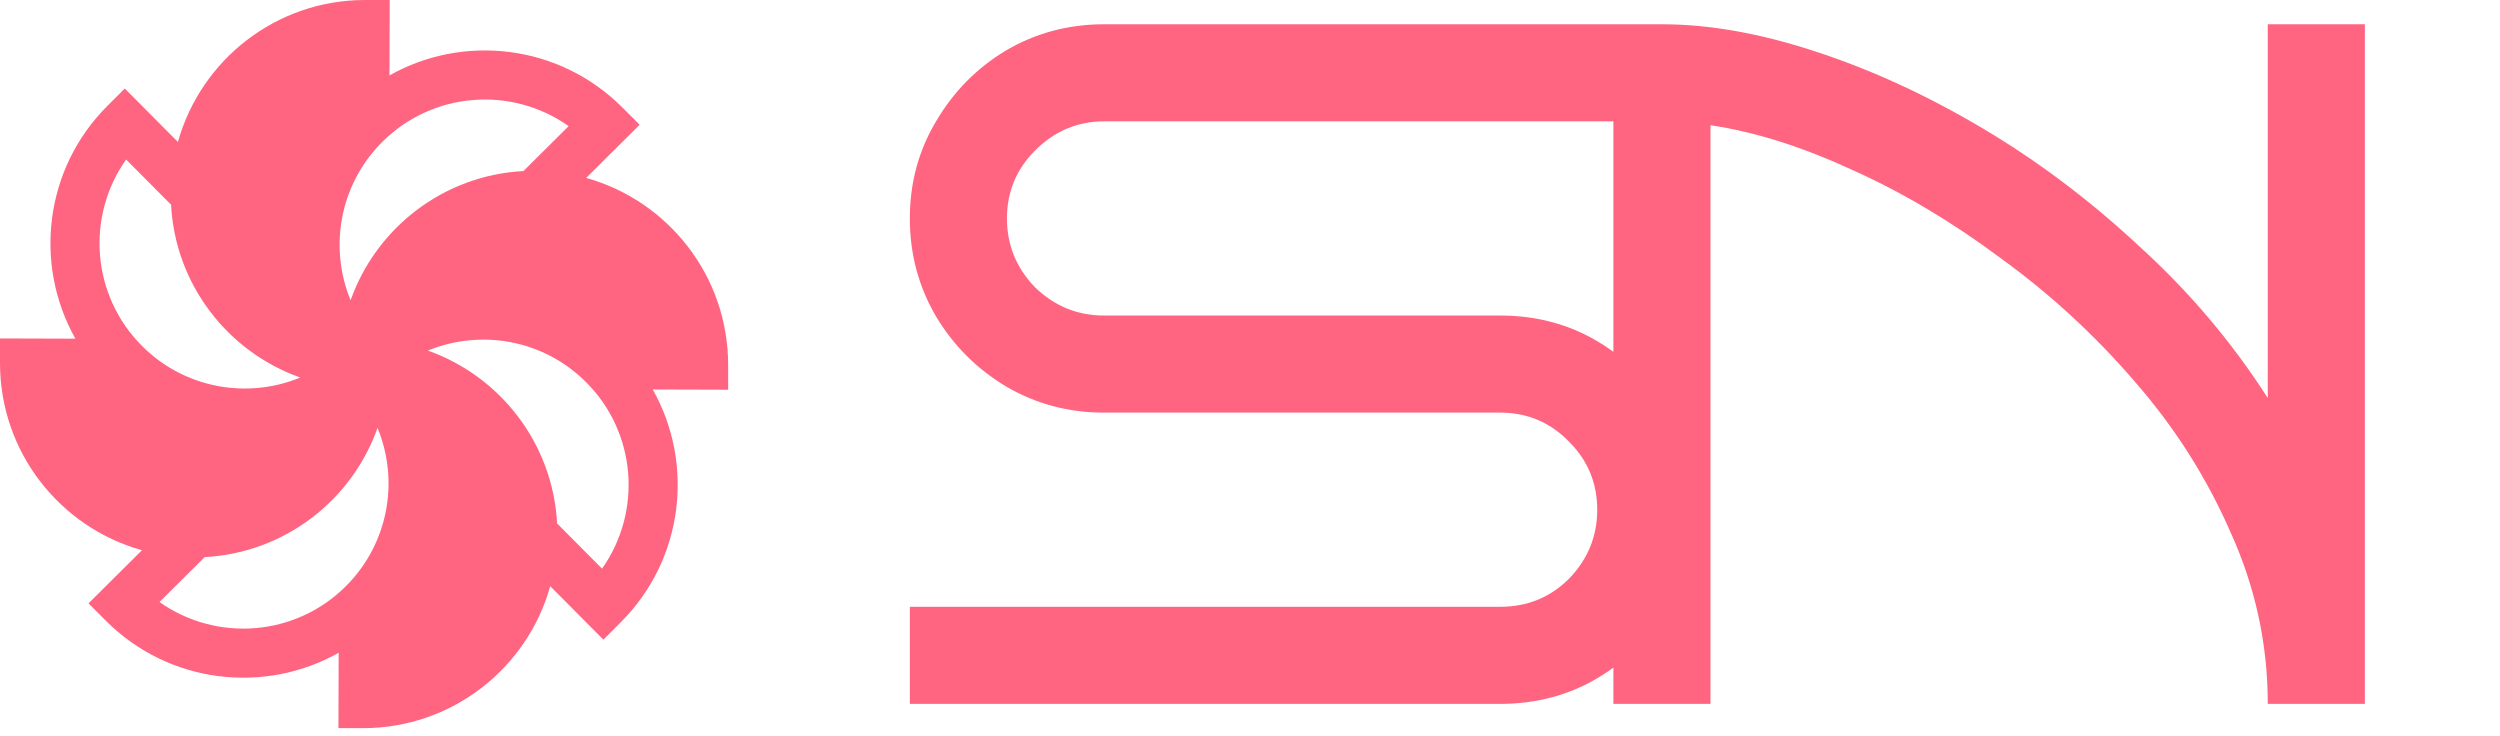 <svg width="309" height="91" viewBox="0 0 309 91" fill="none" xmlns="http://www.w3.org/2000/svg">
<path d="M209.418 63C209.418 67.4 208.338 71.44 206.178 75.12C204.018 78.72 201.138 81.6 197.538 83.76C193.938 85.92 189.898 87 185.418 87H112.458V75H185.418C188.778 75 191.618 73.84 193.938 71.52C196.258 69.12 197.418 66.28 197.418 63C197.418 59.72 196.258 56.92 193.938 54.6C191.618 52.2 188.778 51 185.418 51H136.458C132.058 51 128.018 49.92 124.338 47.76C120.738 45.6 117.858 42.72 115.698 39.12C113.538 35.44 112.458 31.4 112.458 27C112.458 22.6 113.538 18.6 115.698 15C117.858 11.32 120.738 8.4 124.338 6.24C128.018 4.08 132.058 3 136.458 3H203.418V15H136.458C133.178 15 130.338 16.2 127.938 18.6C125.618 20.92 124.458 23.72 124.458 27C124.458 30.28 125.618 33.12 127.938 35.52C130.338 37.84 133.178 39 136.458 39H185.418C189.898 39 193.938 40.08 197.538 42.24C201.138 44.4 204.018 47.32 206.178 51C208.338 54.6 209.418 58.6 209.418 63ZM211.416 87H199.416V3H205.416C211.256 3 217.576 4.12 224.376 6.36C231.256 8.6 238.136 11.76 245.016 15.84C251.896 19.92 258.376 24.8 264.456 30.48C270.616 36.08 275.896 42.32 280.296 49.2V3H292.296V87H280.296C280.296 79.64 278.776 72.6 275.736 65.88C272.776 59.08 268.816 52.84 263.856 47.16C258.896 41.4 253.376 36.32 247.296 31.92C241.296 27.44 235.176 23.8 228.936 21C222.696 18.12 216.856 16.28 211.416 15.48V87Z" fill="#FF6481"/>
<path fill-rule="evenodd" clip-rule="evenodd" d="M21.991 17.548C24.815 7.426 34.103 0 45.126 0H48.169L48.141 9.319C57.296 4.158 69.115 5.475 76.909 13.27L79.061 15.421L72.452 21.991C82.574 24.815 90 34.103 90 45.126V48.169L80.681 48.141C85.842 57.296 84.525 69.115 76.73 76.909L74.579 79.061L68.009 72.452C65.185 82.574 55.897 90 44.874 90H41.831L41.859 80.681C32.704 85.842 20.885 84.525 13.091 76.73L10.939 74.579L17.548 68.009C7.426 65.185 0 55.897 0 44.874V41.831L9.319 41.859C4.158 32.704 5.475 20.885 13.27 13.091L15.421 10.939L21.991 17.548ZM21.143 25.302L15.589 19.715C10.627 26.722 11.284 36.489 17.56 42.765C22.846 48.052 30.609 49.351 37.114 46.664C28.174 43.502 21.665 35.195 21.143 25.302ZM46.664 52.886C43.502 61.826 35.195 68.335 25.302 68.857L19.715 74.41C26.722 79.373 36.489 78.716 42.765 72.44C48.052 67.154 49.351 59.391 46.664 52.886ZM52.886 43.336C61.826 46.498 68.335 54.805 68.857 64.698L74.41 70.285C79.373 63.278 78.716 53.511 72.44 47.235C67.154 41.948 59.391 40.649 52.886 43.336ZM43.336 37.114C46.498 28.174 54.805 21.665 64.698 21.143L70.285 15.589C63.278 10.627 53.511 11.284 47.235 17.56C41.948 22.846 40.649 30.609 43.336 37.114Z" fill="#FF6481"/>
</svg>

